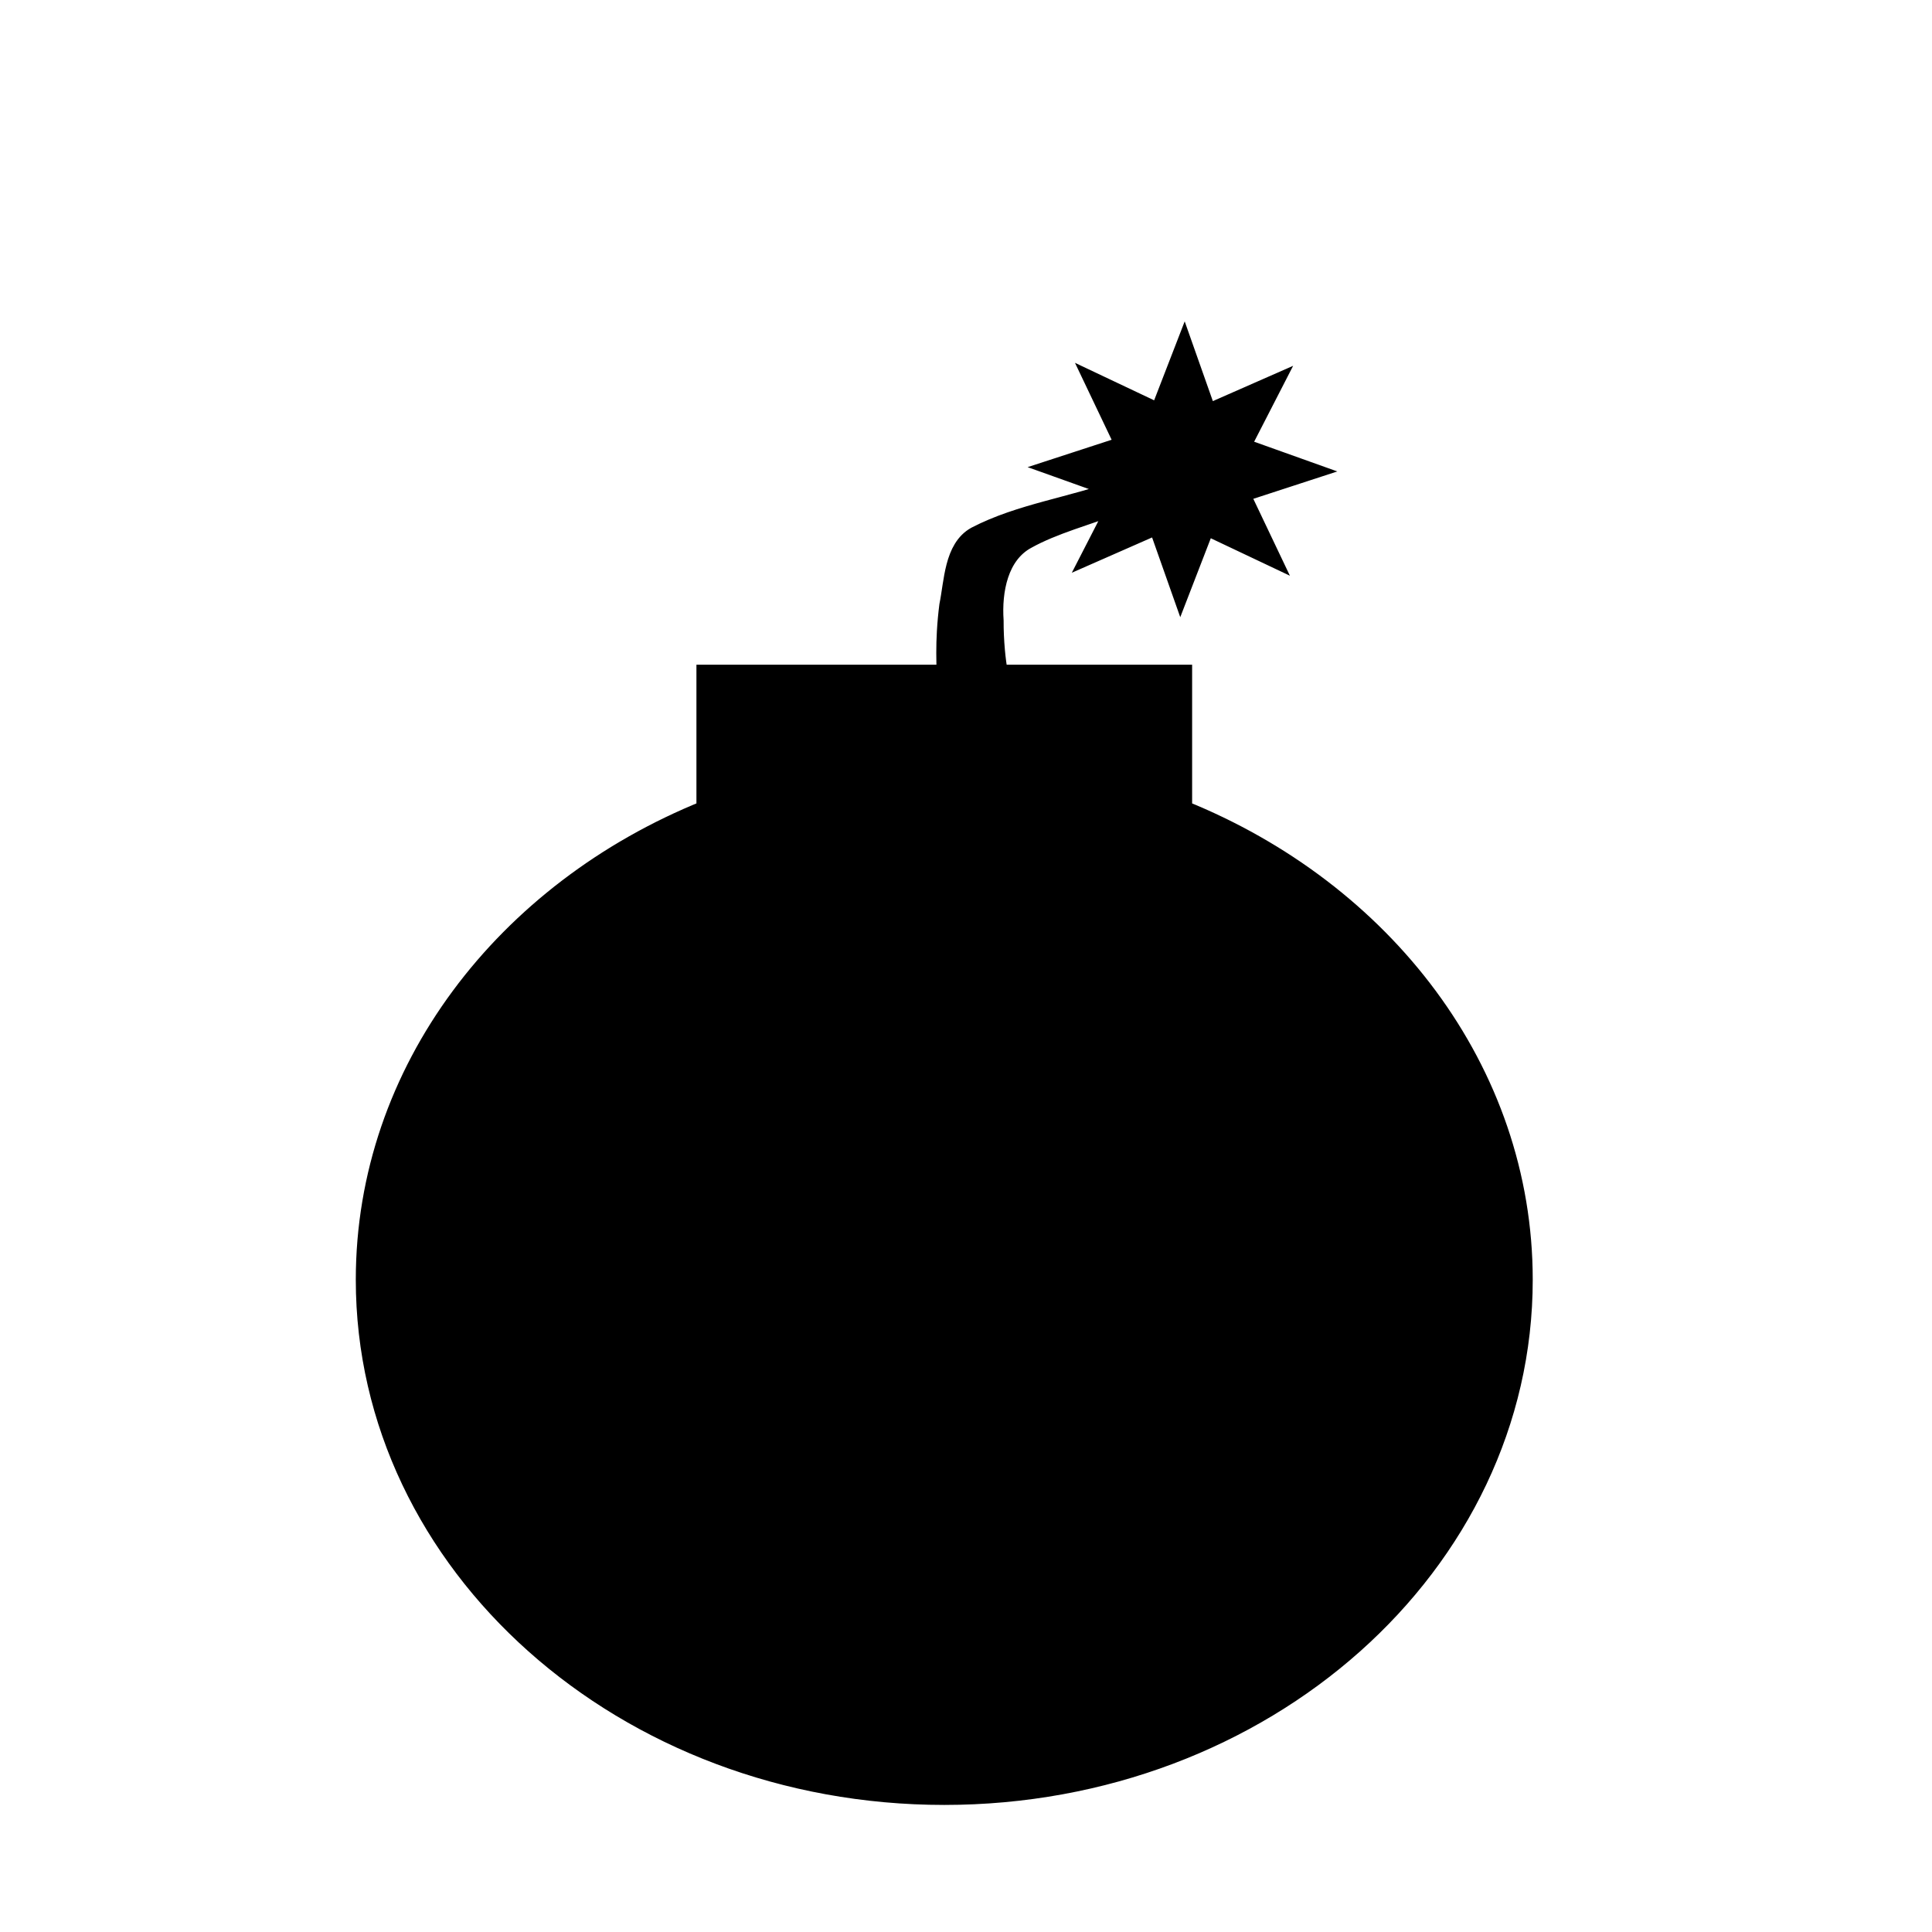 <svg xmlns="http://www.w3.org/2000/svg" xmlns:xlink="http://www.w3.org/1999/xlink" xmlns:a="http://ns.adobe.com/AdobeSVGViewerExtensions/3.0/" version="1.0" x="0px" y="0px" width="100px" height="100px" viewBox="-18.416 -16.636 100 100" enable-background="new -18.416 -16.636 100 100" xml:space="preserve">
<defs>
</defs>
<path stroke="#000000" d="M42.788,25.284V18.27h-9.534c-0.061-0.409-0.119-0.818-0.155-1.227c-0.046-0.519-0.07-1.035-0.068-1.551  c-0.104-1.533,0.224-3.427,1.703-4.218c1.374-0.765,3.13-1.224,4.722-1.834l-1.307,2.545l3.359-1.477l1.187,3.361l1.287-3.327  l3.313,1.569l-1.536-3.227l3.498-1.14l-3.464-1.238l1.635-3.183l-3.359,1.477l-1.187-3.361l-1.288,3.327L38.28,3.197l1.538,3.228  l-3.498,1.14l3.16,1.13c-2.344,0.884-5.081,1.227-7.377,2.422c-1.151,0.631-1.151,2.369-1.401,3.589  c-0.058,0.45-0.1,0.902-0.126,1.357c-0.043,0.73-0.035,1.468-0.007,2.207H18.131v7.014C7.737,29.471,0.5,38.781,0.5,49.602  c0,14.737,13.413,26.685,29.959,26.685c16.546,0,29.959-11.947,29.959-26.685C60.418,38.781,53.182,29.471,42.788,25.284z"/>
</svg>